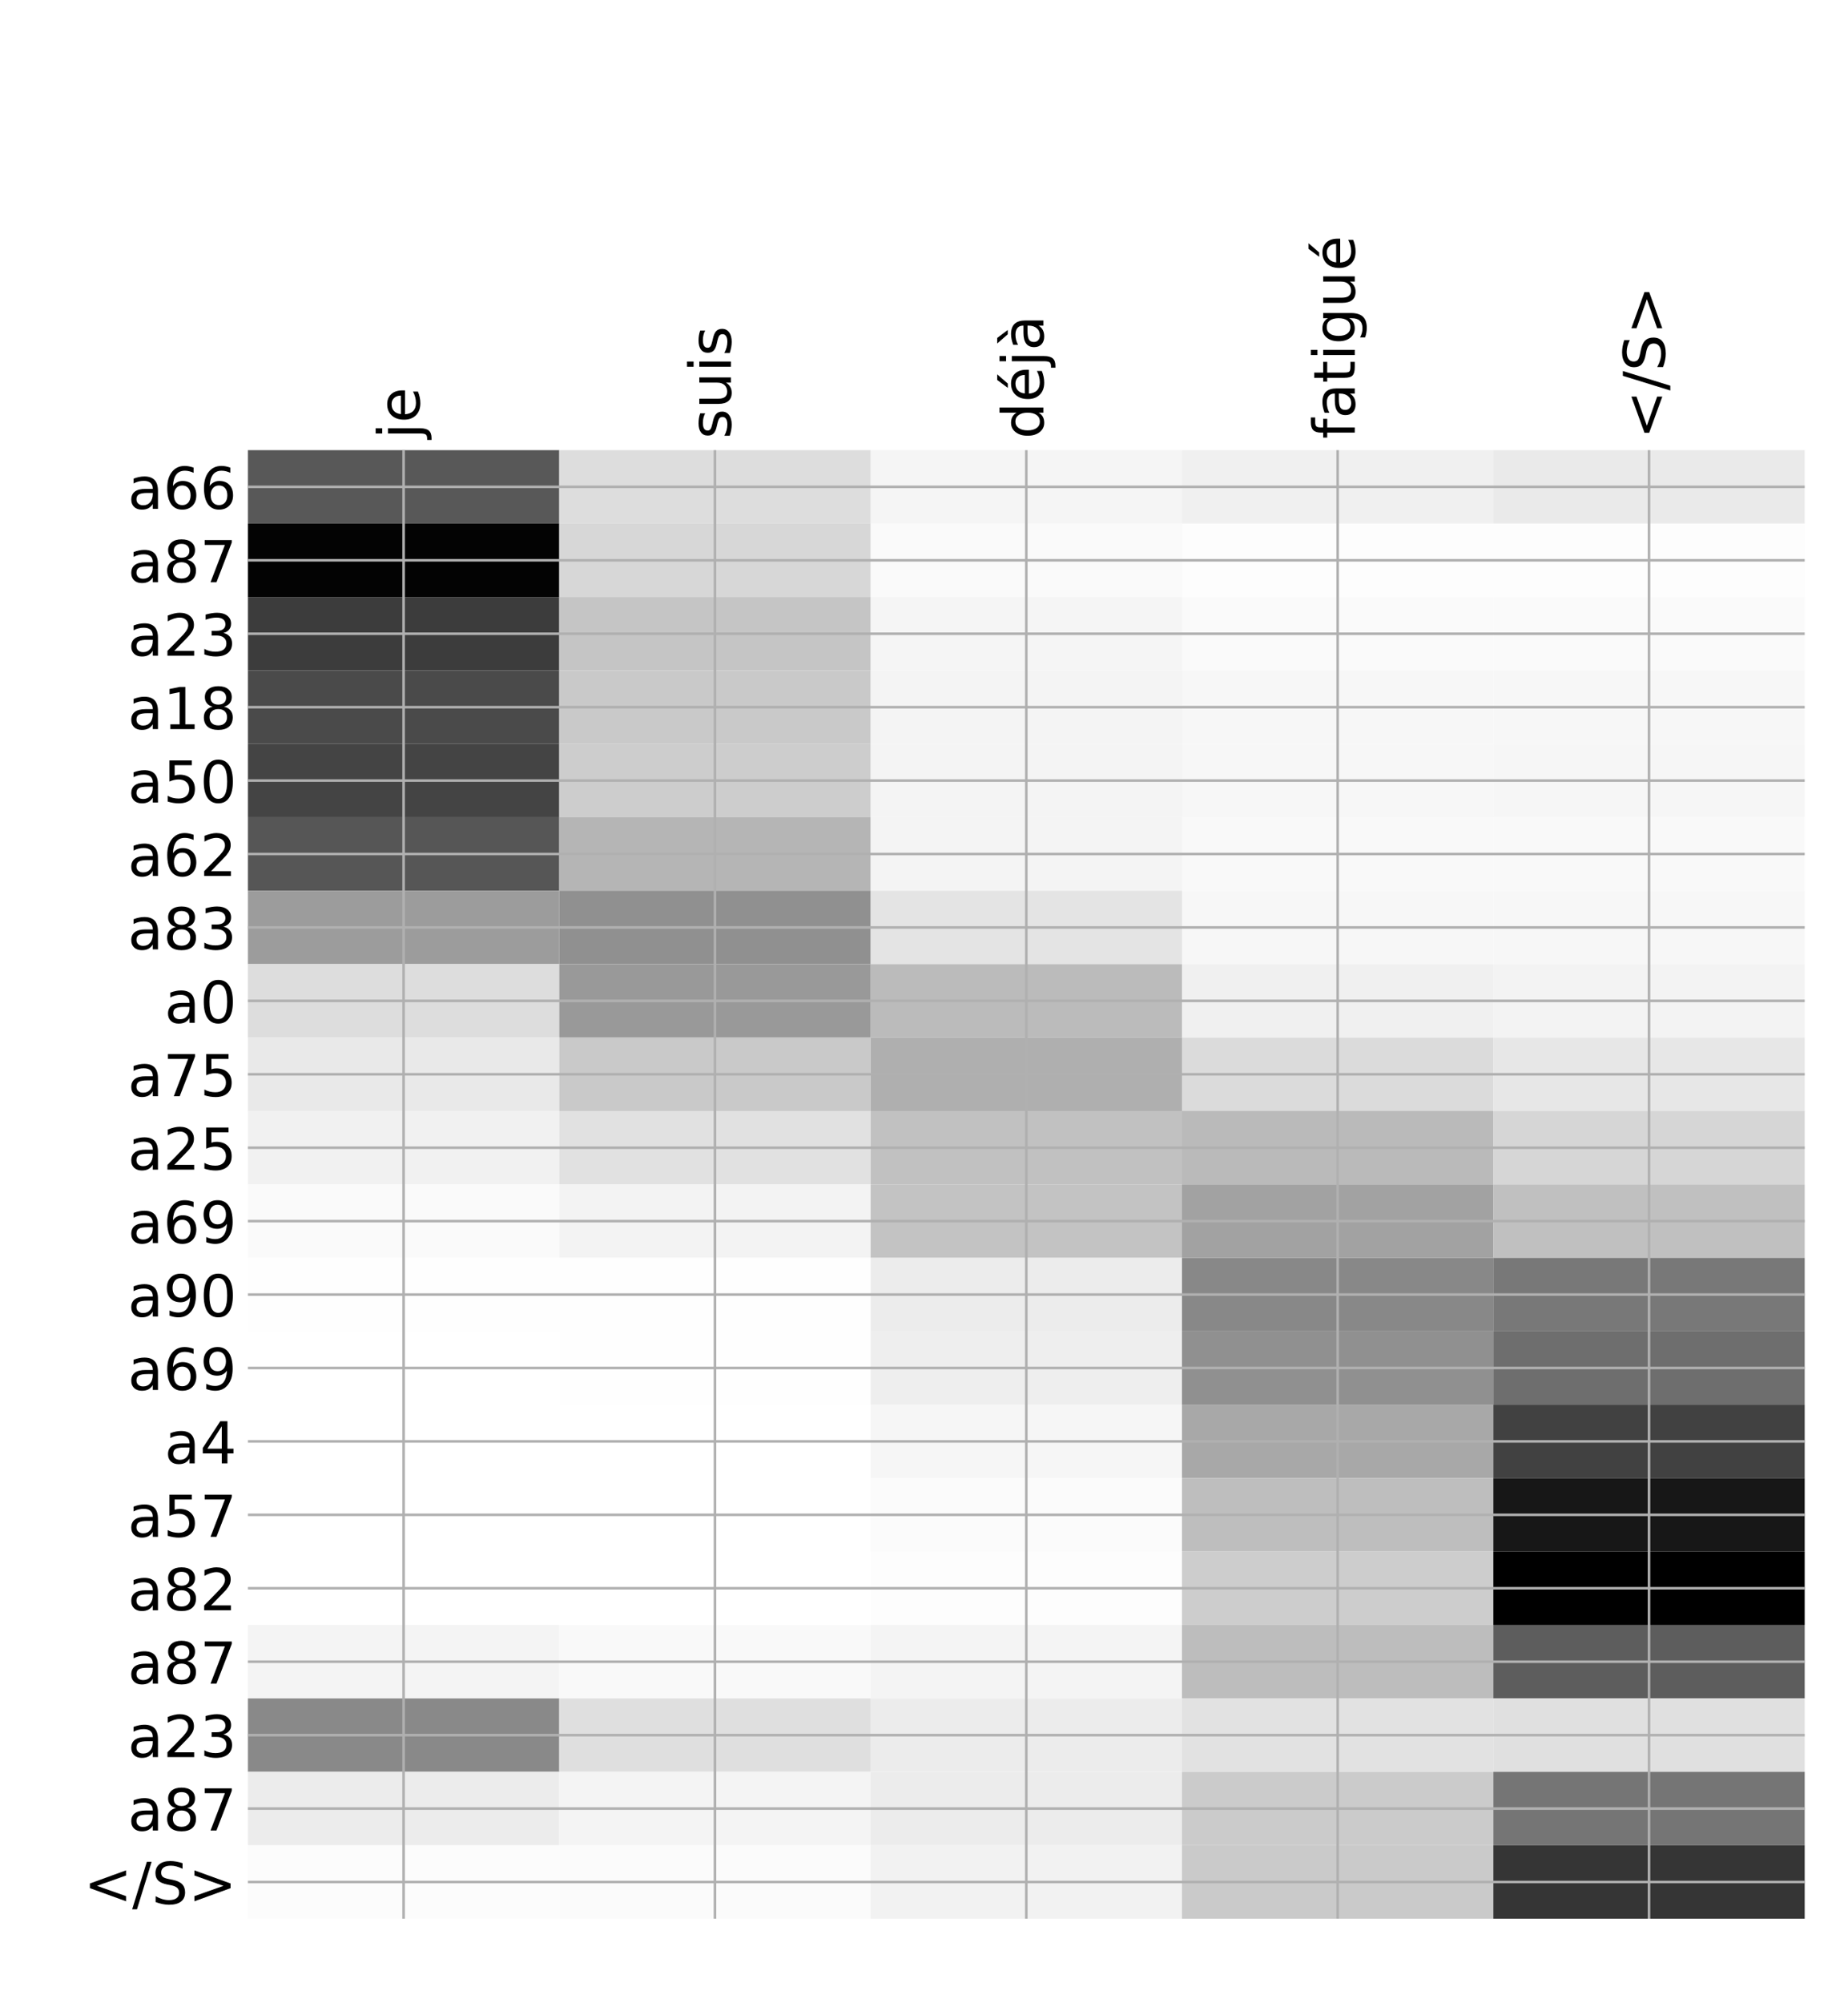 <?xml version="1.0" encoding="utf-8" standalone="no"?>
<!DOCTYPE svg PUBLIC "-//W3C//DTD SVG 1.1//EN"
  "http://www.w3.org/Graphics/SVG/1.1/DTD/svg11.dtd">
<!-- Created with matplotlib (http://matplotlib.org/) -->
<svg height="624pt" version="1.1" viewBox="0 0 576 624" width="576pt" xmlns="http://www.w3.org/2000/svg" xmlns:xlink="http://www.w3.org/1999/xlink">
 <defs>
  <style type="text/css">
*{stroke-linecap:butt;stroke-linejoin:round;}
  </style>
 </defs>
 <g id="figure_1">
  <g id="patch_1">
   <path d="M 0 624 
L 576 624 
L 576 0 
L 0 0 
z
" style="fill:#ffffff;"/>
  </g>
  <g id="axes_1">
   <g id="PolyCollection_1">
    <path clip-path="url(#p3240b9f546)" d="M 77.275 140.219 
L 77.275 163.092 
L 174.32 163.092 
L 174.32 140.219 
L 77.275 140.219 
z
" style="fill:#585858;"/>
    <path clip-path="url(#p3240b9f546)" d="M 174.32 140.219 
L 174.32 163.092 
L 271.365 163.092 
L 271.365 140.219 
L 174.32 140.219 
z
" style="fill:#dddddd;"/>
    <path clip-path="url(#p3240b9f546)" d="M 271.365 140.219 
L 271.365 163.092 
L 368.41 163.092 
L 368.41 140.219 
L 271.365 140.219 
z
" style="fill:#f5f5f5;"/>
    <path clip-path="url(#p3240b9f546)" d="M 368.41 140.219 
L 368.41 163.092 
L 465.455 163.092 
L 465.455 140.219 
L 368.41 140.219 
z
" style="fill:#f0f0f0;"/>
    <path clip-path="url(#p3240b9f546)" d="M 465.455 140.219 
L 465.455 163.092 
L 562.5 163.092 
L 562.5 140.219 
L 465.455 140.219 
z
" style="fill:#eaeaea;"/>
    <path clip-path="url(#p3240b9f546)" d="M 77.275 163.092 
L 77.275 185.964 
L 174.32 185.964 
L 174.32 163.092 
L 77.275 163.092 
z
" style="fill:#030303;"/>
    <path clip-path="url(#p3240b9f546)" d="M 174.32 163.092 
L 174.32 185.964 
L 271.365 185.964 
L 271.365 163.092 
L 174.32 163.092 
z
" style="fill:#d7d7d7;"/>
    <path clip-path="url(#p3240b9f546)" d="M 271.365 163.092 
L 271.365 185.964 
L 368.41 185.964 
L 368.41 163.092 
L 271.365 163.092 
z
" style="fill:#fafafa;"/>
    <path clip-path="url(#p3240b9f546)" d="M 368.41 163.092 
L 368.41 185.964 
L 465.455 185.964 
L 465.455 163.092 
L 368.41 163.092 
z
" style="fill:#fdfdfd;"/>
    <path clip-path="url(#p3240b9f546)" d="M 465.455 163.092 
L 465.455 185.964 
L 562.5 185.964 
L 562.5 163.092 
L 465.455 163.092 
z
" style="fill:#fdfdfd;"/>
    <path clip-path="url(#p3240b9f546)" d="M 77.275 185.964 
L 77.275 208.836 
L 174.32 208.836 
L 174.32 185.964 
L 77.275 185.964 
z
" style="fill:#3c3c3c;"/>
    <path clip-path="url(#p3240b9f546)" d="M 174.32 185.964 
L 174.32 208.836 
L 271.365 208.836 
L 271.365 185.964 
L 174.32 185.964 
z
" style="fill:#c5c5c5;"/>
    <path clip-path="url(#p3240b9f546)" d="M 271.365 185.964 
L 271.365 208.836 
L 368.41 208.836 
L 368.41 185.964 
L 271.365 185.964 
z
" style="fill:#f5f5f5;"/>
    <path clip-path="url(#p3240b9f546)" d="M 368.41 185.964 
L 368.41 208.836 
L 465.455 208.836 
L 465.455 185.964 
L 368.41 185.964 
z
" style="fill:#fafafa;"/>
    <path clip-path="url(#p3240b9f546)" d="M 465.455 185.964 
L 465.455 208.836 
L 562.5 208.836 
L 562.5 185.964 
L 465.455 185.964 
z
" style="fill:#fafafa;"/>
    <path clip-path="url(#p3240b9f546)" d="M 77.275 208.836 
L 77.275 231.708 
L 174.32 231.708 
L 174.32 208.836 
L 77.275 208.836 
z
" style="fill:#4a4a4a;"/>
    <path clip-path="url(#p3240b9f546)" d="M 174.32 208.836 
L 174.32 231.708 
L 271.365 231.708 
L 271.365 208.836 
L 174.32 208.836 
z
" style="fill:#c9c9c9;"/>
    <path clip-path="url(#p3240b9f546)" d="M 271.365 208.836 
L 271.365 231.708 
L 368.41 231.708 
L 368.41 208.836 
L 271.365 208.836 
z
" style="fill:#f4f4f4;"/>
    <path clip-path="url(#p3240b9f546)" d="M 368.41 208.836 
L 368.41 231.708 
L 465.455 231.708 
L 465.455 208.836 
L 368.41 208.836 
z
" style="fill:#f7f7f7;"/>
    <path clip-path="url(#p3240b9f546)" d="M 465.455 208.836 
L 465.455 231.708 
L 562.5 231.708 
L 562.5 208.836 
L 465.455 208.836 
z
" style="fill:#f7f7f7;"/>
    <path clip-path="url(#p3240b9f546)" d="M 77.275 231.708 
L 77.275 254.58 
L 174.32 254.58 
L 174.32 231.708 
L 77.275 231.708 
z
" style="fill:#444444;"/>
    <path clip-path="url(#p3240b9f546)" d="M 174.32 231.708 
L 174.32 254.58 
L 271.365 254.58 
L 271.365 231.708 
L 174.32 231.708 
z
" style="fill:#cdcdcd;"/>
    <path clip-path="url(#p3240b9f546)" d="M 271.365 231.708 
L 271.365 254.58 
L 368.41 254.58 
L 368.41 231.708 
L 271.365 231.708 
z
" style="fill:#f4f4f4;"/>
    <path clip-path="url(#p3240b9f546)" d="M 368.41 231.708 
L 368.41 254.58 
L 465.455 254.58 
L 465.455 231.708 
L 368.41 231.708 
z
" style="fill:#f7f7f7;"/>
    <path clip-path="url(#p3240b9f546)" d="M 465.455 231.708 
L 465.455 254.58 
L 562.5 254.58 
L 562.5 231.708 
L 465.455 231.708 
z
" style="fill:#f6f6f6;"/>
    <path clip-path="url(#p3240b9f546)" d="M 77.275 254.58 
L 77.275 277.452 
L 174.32 277.452 
L 174.32 254.58 
L 77.275 254.58 
z
" style="fill:#565656;"/>
    <path clip-path="url(#p3240b9f546)" d="M 174.32 254.58 
L 174.32 277.452 
L 271.365 277.452 
L 271.365 254.58 
L 174.32 254.58 
z
" style="fill:#b5b5b5;"/>
    <path clip-path="url(#p3240b9f546)" d="M 271.365 254.58 
L 271.365 277.452 
L 368.41 277.452 
L 368.41 254.58 
L 271.365 254.58 
z
" style="fill:#f4f4f4;"/>
    <path clip-path="url(#p3240b9f546)" d="M 368.41 254.58 
L 368.41 277.452 
L 465.455 277.452 
L 465.455 254.58 
L 368.41 254.58 
z
" style="fill:#f9f9f9;"/>
    <path clip-path="url(#p3240b9f546)" d="M 465.455 254.58 
L 465.455 277.452 
L 562.5 277.452 
L 562.5 254.58 
L 465.455 254.58 
z
" style="fill:#f9f9f9;"/>
    <path clip-path="url(#p3240b9f546)" d="M 77.275 277.452 
L 77.275 300.324 
L 174.32 300.324 
L 174.32 277.452 
L 77.275 277.452 
z
" style="fill:#9c9c9c;"/>
    <path clip-path="url(#p3240b9f546)" d="M 174.32 277.452 
L 174.32 300.324 
L 271.365 300.324 
L 271.365 277.452 
L 174.32 277.452 
z
" style="fill:#909090;"/>
    <path clip-path="url(#p3240b9f546)" d="M 271.365 277.452 
L 271.365 300.324 
L 368.41 300.324 
L 368.41 277.452 
L 271.365 277.452 
z
" style="fill:#e4e4e4;"/>
    <path clip-path="url(#p3240b9f546)" d="M 368.41 277.452 
L 368.41 300.324 
L 465.455 300.324 
L 465.455 277.452 
L 368.41 277.452 
z
" style="fill:#f7f7f7;"/>
    <path clip-path="url(#p3240b9f546)" d="M 465.455 277.452 
L 465.455 300.324 
L 562.5 300.324 
L 562.5 277.452 
L 465.455 277.452 
z
" style="fill:#f7f7f7;"/>
    <path clip-path="url(#p3240b9f546)" d="M 77.275 300.324 
L 77.275 323.196 
L 174.32 323.196 
L 174.32 300.324 
L 77.275 300.324 
z
" style="fill:#dddddd;"/>
    <path clip-path="url(#p3240b9f546)" d="M 174.32 300.324 
L 174.32 323.196 
L 271.365 323.196 
L 271.365 300.324 
L 174.32 300.324 
z
" style="fill:#999999;"/>
    <path clip-path="url(#p3240b9f546)" d="M 271.365 300.324 
L 271.365 323.196 
L 368.41 323.196 
L 368.41 300.324 
L 271.365 300.324 
z
" style="fill:#bbbbbb;"/>
    <path clip-path="url(#p3240b9f546)" d="M 368.41 300.324 
L 368.41 323.196 
L 465.455 323.196 
L 465.455 300.324 
L 368.41 300.324 
z
" style="fill:#f0f0f0;"/>
    <path clip-path="url(#p3240b9f546)" d="M 465.455 300.324 
L 465.455 323.196 
L 562.5 323.196 
L 562.5 300.324 
L 465.455 300.324 
z
" style="fill:#f3f3f3;"/>
    <path clip-path="url(#p3240b9f546)" d="M 77.275 323.196 
L 77.275 346.069 
L 174.32 346.069 
L 174.32 323.196 
L 77.275 323.196 
z
" style="fill:#e9e9e9;"/>
    <path clip-path="url(#p3240b9f546)" d="M 174.32 323.196 
L 174.32 346.069 
L 271.365 346.069 
L 271.365 323.196 
L 174.32 323.196 
z
" style="fill:#c9c9c9;"/>
    <path clip-path="url(#p3240b9f546)" d="M 271.365 323.196 
L 271.365 346.069 
L 368.41 346.069 
L 368.41 323.196 
L 271.365 323.196 
z
" style="fill:#afafaf;"/>
    <path clip-path="url(#p3240b9f546)" d="M 368.41 323.196 
L 368.41 346.069 
L 465.455 346.069 
L 465.455 323.196 
L 368.41 323.196 
z
" style="fill:#dbdbdb;"/>
    <path clip-path="url(#p3240b9f546)" d="M 465.455 323.196 
L 465.455 346.069 
L 562.5 346.069 
L 562.5 323.196 
L 465.455 323.196 
z
" style="fill:#e7e7e7;"/>
    <path clip-path="url(#p3240b9f546)" d="M 77.275 346.069 
L 77.275 368.941 
L 174.32 368.941 
L 174.32 346.069 
L 77.275 346.069 
z
" style="fill:#f1f1f1;"/>
    <path clip-path="url(#p3240b9f546)" d="M 174.32 346.069 
L 174.32 368.941 
L 271.365 368.941 
L 271.365 346.069 
L 174.32 346.069 
z
" style="fill:#e1e1e1;"/>
    <path clip-path="url(#p3240b9f546)" d="M 271.365 346.069 
L 271.365 368.941 
L 368.41 368.941 
L 368.41 346.069 
L 271.365 346.069 
z
" style="fill:#c1c1c1;"/>
    <path clip-path="url(#p3240b9f546)" d="M 368.41 346.069 
L 368.41 368.941 
L 465.455 368.941 
L 465.455 346.069 
L 368.41 346.069 
z
" style="fill:#bababa;"/>
    <path clip-path="url(#p3240b9f546)" d="M 465.455 346.069 
L 465.455 368.941 
L 562.5 368.941 
L 562.5 346.069 
L 465.455 346.069 
z
" style="fill:#d6d6d6;"/>
    <path clip-path="url(#p3240b9f546)" d="M 77.275 368.941 
L 77.275 391.813 
L 174.32 391.813 
L 174.32 368.941 
L 77.275 368.941 
z
" style="fill:#fafafa;"/>
    <path clip-path="url(#p3240b9f546)" d="M 174.32 368.941 
L 174.32 391.813 
L 271.365 391.813 
L 271.365 368.941 
L 174.32 368.941 
z
" style="fill:#f3f3f3;"/>
    <path clip-path="url(#p3240b9f546)" d="M 271.365 368.941 
L 271.365 391.813 
L 368.41 391.813 
L 368.41 368.941 
L 271.365 368.941 
z
" style="fill:#c3c3c3;"/>
    <path clip-path="url(#p3240b9f546)" d="M 368.41 368.941 
L 368.41 391.813 
L 465.455 391.813 
L 465.455 368.941 
L 368.41 368.941 
z
" style="fill:#a2a2a2;"/>
    <path clip-path="url(#p3240b9f546)" d="M 465.455 368.941 
L 465.455 391.813 
L 562.5 391.813 
L 562.5 368.941 
L 465.455 368.941 
z
" style="fill:#c0c0c0;"/>
    <path clip-path="url(#p3240b9f546)" d="M 77.275 391.813 
L 77.275 414.685 
L 174.32 414.685 
L 174.32 391.813 
L 77.275 391.813 
z
" style="fill:#fefefe;"/>
    <path clip-path="url(#p3240b9f546)" d="M 174.32 391.813 
L 174.32 414.685 
L 271.365 414.685 
L 271.365 391.813 
L 174.32 391.813 
z
" style="fill:#fefefe;"/>
    <path clip-path="url(#p3240b9f546)" d="M 271.365 391.813 
L 271.365 414.685 
L 368.41 414.685 
L 368.41 391.813 
L 271.365 391.813 
z
" style="fill:#ececec;"/>
    <path clip-path="url(#p3240b9f546)" d="M 368.41 391.813 
L 368.41 414.685 
L 465.455 414.685 
L 465.455 391.813 
L 368.41 391.813 
z
" style="fill:#888888;"/>
    <path clip-path="url(#p3240b9f546)" d="M 465.455 391.813 
L 465.455 414.685 
L 562.5 414.685 
L 562.5 391.813 
L 465.455 391.813 
z
" style="fill:#787878;"/>
    <path clip-path="url(#p3240b9f546)" d="M 77.275 414.685 
L 77.275 437.557 
L 174.32 437.557 
L 174.32 414.685 
L 77.275 414.685 
z
" style="fill:#ffffff;"/>
    <path clip-path="url(#p3240b9f546)" d="M 174.32 414.685 
L 174.32 437.557 
L 271.365 437.557 
L 271.365 414.685 
L 174.32 414.685 
z
" style="fill:#fefefe;"/>
    <path clip-path="url(#p3240b9f546)" d="M 271.365 414.685 
L 271.365 437.557 
L 368.41 437.557 
L 368.41 414.685 
L 271.365 414.685 
z
" style="fill:#eeeeee;"/>
    <path clip-path="url(#p3240b9f546)" d="M 368.41 414.685 
L 368.41 437.557 
L 465.455 437.557 
L 465.455 414.685 
L 368.41 414.685 
z
" style="fill:#909090;"/>
    <path clip-path="url(#p3240b9f546)" d="M 465.455 414.685 
L 465.455 437.557 
L 562.5 437.557 
L 562.5 414.685 
L 465.455 414.685 
z
" style="fill:#6e6e6e;"/>
    <path clip-path="url(#p3240b9f546)" d="M 77.275 437.557 
L 77.275 460.429 
L 174.32 460.429 
L 174.32 437.557 
L 77.275 437.557 
z
" style="fill:#ffffff;"/>
    <path clip-path="url(#p3240b9f546)" d="M 174.32 437.557 
L 174.32 460.429 
L 271.365 460.429 
L 271.365 437.557 
L 174.32 437.557 
z
" style="fill:#ffffff;"/>
    <path clip-path="url(#p3240b9f546)" d="M 271.365 437.557 
L 271.365 460.429 
L 368.41 460.429 
L 368.41 437.557 
L 271.365 437.557 
z
" style="fill:#f6f6f6;"/>
    <path clip-path="url(#p3240b9f546)" d="M 368.41 437.557 
L 368.41 460.429 
L 465.455 460.429 
L 465.455 437.557 
L 368.41 437.557 
z
" style="fill:#a8a8a8;"/>
    <path clip-path="url(#p3240b9f546)" d="M 465.455 437.557 
L 465.455 460.429 
L 562.5 460.429 
L 562.5 437.557 
L 465.455 437.557 
z
" style="fill:#414141;"/>
    <path clip-path="url(#p3240b9f546)" d="M 77.275 460.429 
L 77.275 483.301 
L 174.32 483.301 
L 174.32 460.429 
L 77.275 460.429 
z
" style="fill:#ffffff;"/>
    <path clip-path="url(#p3240b9f546)" d="M 174.32 460.429 
L 174.32 483.301 
L 271.365 483.301 
L 271.365 460.429 
L 174.32 460.429 
z
" style="fill:#ffffff;"/>
    <path clip-path="url(#p3240b9f546)" d="M 271.365 460.429 
L 271.365 483.301 
L 368.41 483.301 
L 368.41 460.429 
L 271.365 460.429 
z
" style="fill:#fbfbfb;"/>
    <path clip-path="url(#p3240b9f546)" d="M 368.41 460.429 
L 368.41 483.301 
L 465.455 483.301 
L 465.455 460.429 
L 368.41 460.429 
z
" style="fill:#bebebe;"/>
    <path clip-path="url(#p3240b9f546)" d="M 465.455 460.429 
L 465.455 483.301 
L 562.5 483.301 
L 562.5 460.429 
L 465.455 460.429 
z
" style="fill:#171717;"/>
    <path clip-path="url(#p3240b9f546)" d="M 77.275 483.301 
L 77.275 506.173 
L 174.32 506.173 
L 174.32 483.301 
L 77.275 483.301 
z
" style="fill:#ffffff;"/>
    <path clip-path="url(#p3240b9f546)" d="M 174.32 483.301 
L 174.32 506.173 
L 271.365 506.173 
L 271.365 483.301 
L 174.32 483.301 
z
" style="fill:#ffffff;"/>
    <path clip-path="url(#p3240b9f546)" d="M 271.365 483.301 
L 271.365 506.173 
L 368.41 506.173 
L 368.41 483.301 
L 271.365 483.301 
z
" style="fill:#fdfdfd;"/>
    <path clip-path="url(#p3240b9f546)" d="M 368.41 483.301 
L 368.41 506.173 
L 465.455 506.173 
L 465.455 483.301 
L 368.41 483.301 
z
" style="fill:#cdcdcd;"/>
    <path clip-path="url(#p3240b9f546)" d="M 465.455 483.301 
L 465.455 506.173 
L 562.5 506.173 
L 562.5 483.301 
L 465.455 483.301 
z
"/>
    <path clip-path="url(#p3240b9f546)" d="M 77.275 506.173 
L 77.275 529.046 
L 174.32 529.046 
L 174.32 506.173 
L 77.275 506.173 
z
" style="fill:#f4f4f4;"/>
    <path clip-path="url(#p3240b9f546)" d="M 174.32 506.173 
L 174.32 529.046 
L 271.365 529.046 
L 271.365 506.173 
L 174.32 506.173 
z
" style="fill:#f9f9f9;"/>
    <path clip-path="url(#p3240b9f546)" d="M 271.365 506.173 
L 271.365 529.046 
L 368.41 529.046 
L 368.41 506.173 
L 271.365 506.173 
z
" style="fill:#f4f4f4;"/>
    <path clip-path="url(#p3240b9f546)" d="M 368.41 506.173 
L 368.41 529.046 
L 465.455 529.046 
L 465.455 506.173 
L 368.41 506.173 
z
" style="fill:#bdbdbd;"/>
    <path clip-path="url(#p3240b9f546)" d="M 465.455 506.173 
L 465.455 529.046 
L 562.5 529.046 
L 562.5 506.173 
L 465.455 506.173 
z
" style="fill:#5d5d5d;"/>
    <path clip-path="url(#p3240b9f546)" d="M 77.275 529.046 
L 77.275 551.918 
L 174.32 551.918 
L 174.32 529.046 
L 77.275 529.046 
z
" style="fill:#898989;"/>
    <path clip-path="url(#p3240b9f546)" d="M 174.32 529.046 
L 174.32 551.918 
L 271.365 551.918 
L 271.365 529.046 
L 174.32 529.046 
z
" style="fill:#dfdfdf;"/>
    <path clip-path="url(#p3240b9f546)" d="M 271.365 529.046 
L 271.365 551.918 
L 368.41 551.918 
L 368.41 529.046 
L 271.365 529.046 
z
" style="fill:#ececec;"/>
    <path clip-path="url(#p3240b9f546)" d="M 368.41 529.046 
L 368.41 551.918 
L 465.455 551.918 
L 465.455 529.046 
L 368.41 529.046 
z
" style="fill:#e2e2e2;"/>
    <path clip-path="url(#p3240b9f546)" d="M 465.455 529.046 
L 465.455 551.918 
L 562.5 551.918 
L 562.5 529.046 
L 465.455 529.046 
z
" style="fill:#e0e0e0;"/>
    <path clip-path="url(#p3240b9f546)" d="M 77.275 551.918 
L 77.275 574.79 
L 174.32 574.79 
L 174.32 551.918 
L 77.275 551.918 
z
" style="fill:#ececec;"/>
    <path clip-path="url(#p3240b9f546)" d="M 174.32 551.918 
L 174.32 574.79 
L 271.365 574.79 
L 271.365 551.918 
L 174.32 551.918 
z
" style="fill:#f4f4f4;"/>
    <path clip-path="url(#p3240b9f546)" d="M 271.365 551.918 
L 271.365 574.79 
L 368.41 574.79 
L 368.41 551.918 
L 271.365 551.918 
z
" style="fill:#ececec;"/>
    <path clip-path="url(#p3240b9f546)" d="M 368.41 551.918 
L 368.41 574.79 
L 465.455 574.79 
L 465.455 551.918 
L 368.41 551.918 
z
" style="fill:#cbcbcb;"/>
    <path clip-path="url(#p3240b9f546)" d="M 465.455 551.918 
L 465.455 574.79 
L 562.5 574.79 
L 562.5 551.918 
L 465.455 551.918 
z
" style="fill:#757575;"/>
    <path clip-path="url(#p3240b9f546)" d="M 77.275 574.79 
L 77.275 597.662 
L 174.32 597.662 
L 174.32 574.79 
L 77.275 574.79 
z
" style="fill:#fcfcfc;"/>
    <path clip-path="url(#p3240b9f546)" d="M 174.32 574.79 
L 174.32 597.662 
L 271.365 597.662 
L 271.365 574.79 
L 174.32 574.79 
z
" style="fill:#fbfbfb;"/>
    <path clip-path="url(#p3240b9f546)" d="M 271.365 574.79 
L 271.365 597.662 
L 368.41 597.662 
L 368.41 574.79 
L 271.365 574.79 
z
" style="fill:#f2f2f2;"/>
    <path clip-path="url(#p3240b9f546)" d="M 368.41 574.79 
L 368.41 597.662 
L 465.455 597.662 
L 465.455 574.79 
L 368.41 574.79 
z
" style="fill:#cacaca;"/>
    <path clip-path="url(#p3240b9f546)" d="M 465.455 574.79 
L 465.455 597.662 
L 562.5 597.662 
L 562.5 574.79 
L 465.455 574.79 
z
" style="fill:#353535;"/>
   </g>
   <g id="matplotlib.axis_1">
    <g id="xtick_1">
     <g id="line2d_1">
      <path clip-path="url(#p3240b9f546)" d="M 125.797 597.662 
L 125.797 140.219 
" style="fill:none;stroke:#b0b0b0;stroke-linecap:square;stroke-width:0.8;"/>
     </g>
     <g id="line2d_2"/>
     <g id="text_1">
      <!-- je -->
      <defs>
       <path d="M 9.422 54.688 
L 18.406 54.688 
L 18.406 -0.984 
Q 18.406 -11.422 14.422 -16.109 
Q 10.453 -20.797 1.609 -20.797 
L -1.812 -20.797 
L -1.812 -13.188 
L 0.594 -13.188 
Q 5.719 -13.188 7.562 -10.812 
Q 9.422 -8.453 9.422 -0.984 
z
M 9.422 75.984 
L 18.406 75.984 
L 18.406 64.594 
L 9.422 64.594 
z
" id="DejaVuSans-6a"/>
       <path d="M 56.203 29.594 
L 56.203 25.203 
L 14.891 25.203 
Q 15.484 15.922 20.484 11.062 
Q 25.484 6.203 34.422 6.203 
Q 39.594 6.203 44.453 7.469 
Q 49.312 8.734 54.109 11.281 
L 54.109 2.781 
Q 49.266 0.734 44.188 -0.344 
Q 39.109 -1.422 33.891 -1.422 
Q 20.797 -1.422 13.156 6.188 
Q 5.516 13.812 5.516 26.812 
Q 5.516 40.234 12.766 48.109 
Q 20.016 56 32.328 56 
Q 43.359 56 49.781 48.891 
Q 56.203 41.797 56.203 29.594 
z
M 47.219 32.234 
Q 47.125 39.594 43.094 43.984 
Q 39.062 48.391 32.422 48.391 
Q 24.906 48.391 20.391 44.141 
Q 15.875 39.891 15.188 32.172 
z
" id="DejaVuSans-65"/>
      </defs>
      <g transform="translate(130.764 136.719)rotate(-90)scale(0.18 -0.18)">
       <use xlink:href="#DejaVuSans-6a"/>
       <use x="27.783" xlink:href="#DejaVuSans-65"/>
      </g>
     </g>
    </g>
    <g id="xtick_2">
     <g id="line2d_3">
      <path clip-path="url(#p3240b9f546)" d="M 222.843 597.662 
L 222.843 140.219 
" style="fill:none;stroke:#b0b0b0;stroke-linecap:square;stroke-width:0.8;"/>
     </g>
     <g id="line2d_4"/>
     <g id="text_2">
      <!-- suis -->
      <defs>
       <path d="M 44.281 53.078 
L 44.281 44.578 
Q 40.484 46.531 36.375 47.5 
Q 32.281 48.484 27.875 48.484 
Q 21.188 48.484 17.844 46.438 
Q 14.5 44.391 14.5 40.281 
Q 14.5 37.156 16.891 35.375 
Q 19.281 33.594 26.516 31.984 
L 29.594 31.297 
Q 39.156 29.25 43.188 25.516 
Q 47.219 21.781 47.219 15.094 
Q 47.219 7.469 41.188 3.016 
Q 35.156 -1.422 24.609 -1.422 
Q 20.219 -1.422 15.453 -0.562 
Q 10.688 0.297 5.422 2 
L 5.422 11.281 
Q 10.406 8.688 15.234 7.391 
Q 20.062 6.109 24.812 6.109 
Q 31.156 6.109 34.562 8.281 
Q 37.984 10.453 37.984 14.406 
Q 37.984 18.062 35.516 20.016 
Q 33.062 21.969 24.703 23.781 
L 21.578 24.516 
Q 13.234 26.266 9.516 29.906 
Q 5.812 33.547 5.812 39.891 
Q 5.812 47.609 11.281 51.797 
Q 16.75 56 26.812 56 
Q 31.781 56 36.172 55.266 
Q 40.578 54.547 44.281 53.078 
z
" id="DejaVuSans-73"/>
       <path d="M 8.5 21.578 
L 8.5 54.688 
L 17.484 54.688 
L 17.484 21.922 
Q 17.484 14.156 20.5 10.266 
Q 23.531 6.391 29.594 6.391 
Q 36.859 6.391 41.078 11.031 
Q 45.312 15.672 45.312 23.688 
L 45.312 54.688 
L 54.297 54.688 
L 54.297 0 
L 45.312 0 
L 45.312 8.406 
Q 42.047 3.422 37.719 1 
Q 33.406 -1.422 27.688 -1.422 
Q 18.266 -1.422 13.375 4.438 
Q 8.5 10.297 8.5 21.578 
z
M 31.109 56 
z
" id="DejaVuSans-75"/>
       <path d="M 9.422 54.688 
L 18.406 54.688 
L 18.406 0 
L 9.422 0 
z
M 9.422 75.984 
L 18.406 75.984 
L 18.406 64.594 
L 9.422 64.594 
z
" id="DejaVuSans-69"/>
      </defs>
      <g transform="translate(227.809 136.719)rotate(-90)scale(0.18 -0.18)">
       <use xlink:href="#DejaVuSans-73"/>
       <use x="52.1" xlink:href="#DejaVuSans-75"/>
       <use x="115.479" xlink:href="#DejaVuSans-69"/>
       <use x="143.262" xlink:href="#DejaVuSans-73"/>
      </g>
     </g>
    </g>
    <g id="xtick_3">
     <g id="line2d_5">
      <path clip-path="url(#p3240b9f546)" d="M 319.887 597.662 
L 319.887 140.219 
" style="fill:none;stroke:#b0b0b0;stroke-linecap:square;stroke-width:0.8;"/>
     </g>
     <g id="line2d_6"/>
     <g id="text_3">
      <!-- déjà -->
      <defs>
       <path d="M 45.406 46.391 
L 45.406 75.984 
L 54.391 75.984 
L 54.391 0 
L 45.406 0 
L 45.406 8.203 
Q 42.578 3.328 38.25 0.953 
Q 33.938 -1.422 27.875 -1.422 
Q 17.969 -1.422 11.734 6.484 
Q 5.516 14.406 5.516 27.297 
Q 5.516 40.188 11.734 48.094 
Q 17.969 56 27.875 56 
Q 33.938 56 38.25 53.625 
Q 42.578 51.266 45.406 46.391 
z
M 14.797 27.297 
Q 14.797 17.391 18.875 11.75 
Q 22.953 6.109 30.078 6.109 
Q 37.203 6.109 41.297 11.75 
Q 45.406 17.391 45.406 27.297 
Q 45.406 37.203 41.297 42.844 
Q 37.203 48.484 30.078 48.484 
Q 22.953 48.484 18.875 42.844 
Q 14.797 37.203 14.797 27.297 
z
" id="DejaVuSans-64"/>
       <path d="M 56.203 29.594 
L 56.203 25.203 
L 14.891 25.203 
Q 15.484 15.922 20.484 11.062 
Q 25.484 6.203 34.422 6.203 
Q 39.594 6.203 44.453 7.469 
Q 49.312 8.734 54.109 11.281 
L 54.109 2.781 
Q 49.266 0.734 44.188 -0.344 
Q 39.109 -1.422 33.891 -1.422 
Q 20.797 -1.422 13.156 6.188 
Q 5.516 13.812 5.516 26.812 
Q 5.516 40.234 12.766 48.109 
Q 20.016 56 32.328 56 
Q 43.359 56 49.781 48.891 
Q 56.203 41.797 56.203 29.594 
z
M 47.219 32.234 
Q 47.125 39.594 43.094 43.984 
Q 39.062 48.391 32.422 48.391 
Q 24.906 48.391 20.391 44.141 
Q 15.875 39.891 15.188 32.172 
z
M 38.531 79.984 
L 48.25 79.984 
L 32.344 61.625 
L 24.859 61.625 
z
" id="DejaVuSans-e9"/>
       <path d="M 34.281 27.484 
Q 23.391 27.484 19.188 25 
Q 14.984 22.516 14.984 16.5 
Q 14.984 11.719 18.141 8.906 
Q 21.297 6.109 26.703 6.109 
Q 34.188 6.109 38.703 11.406 
Q 43.219 16.703 43.219 25.484 
L 43.219 27.484 
z
M 52.203 31.203 
L 52.203 0 
L 43.219 0 
L 43.219 8.297 
Q 40.141 3.328 35.547 0.953 
Q 30.953 -1.422 24.312 -1.422 
Q 15.922 -1.422 10.953 3.297 
Q 6 8.016 6 15.922 
Q 6 25.141 12.172 29.828 
Q 18.359 34.516 30.609 34.516 
L 43.219 34.516 
L 43.219 35.406 
Q 43.219 41.609 39.141 45 
Q 35.062 48.391 27.688 48.391 
Q 23 48.391 18.547 47.266 
Q 14.109 46.141 10.016 43.891 
L 10.016 52.203 
Q 14.938 54.109 19.578 55.047 
Q 24.219 56 28.609 56 
Q 40.484 56 46.344 49.844 
Q 52.203 43.703 52.203 31.203 
z
M 21.922 79.984 
L 35.688 61.719 
L 28.219 61.719 
L 12.297 79.984 
z
" id="DejaVuSans-e0"/>
      </defs>
      <g transform="translate(325.214 136.719)rotate(-90)scale(0.18 -0.18)">
       <use xlink:href="#DejaVuSans-64"/>
       <use x="63.477" xlink:href="#DejaVuSans-e9"/>
       <use x="125" xlink:href="#DejaVuSans-6a"/>
       <use x="152.783" xlink:href="#DejaVuSans-e0"/>
      </g>
     </g>
    </g>
    <g id="xtick_4">
     <g id="line2d_7">
      <path clip-path="url(#p3240b9f546)" d="M 416.933 597.662 
L 416.933 140.219 
" style="fill:none;stroke:#b0b0b0;stroke-linecap:square;stroke-width:0.8;"/>
     </g>
     <g id="line2d_8"/>
     <g id="text_4">
      <!-- fatigué -->
      <defs>
       <path d="M 37.109 75.984 
L 37.109 68.5 
L 28.516 68.5 
Q 23.688 68.5 21.797 66.547 
Q 19.922 64.594 19.922 59.516 
L 19.922 54.688 
L 34.719 54.688 
L 34.719 47.703 
L 19.922 47.703 
L 19.922 0 
L 10.891 0 
L 10.891 47.703 
L 2.297 47.703 
L 2.297 54.688 
L 10.891 54.688 
L 10.891 58.5 
Q 10.891 67.625 15.141 71.797 
Q 19.391 75.984 28.609 75.984 
z
" id="DejaVuSans-66"/>
       <path d="M 34.281 27.484 
Q 23.391 27.484 19.188 25 
Q 14.984 22.516 14.984 16.5 
Q 14.984 11.719 18.141 8.906 
Q 21.297 6.109 26.703 6.109 
Q 34.188 6.109 38.703 11.406 
Q 43.219 16.703 43.219 25.484 
L 43.219 27.484 
z
M 52.203 31.203 
L 52.203 0 
L 43.219 0 
L 43.219 8.297 
Q 40.141 3.328 35.547 0.953 
Q 30.953 -1.422 24.312 -1.422 
Q 15.922 -1.422 10.953 3.297 
Q 6 8.016 6 15.922 
Q 6 25.141 12.172 29.828 
Q 18.359 34.516 30.609 34.516 
L 43.219 34.516 
L 43.219 35.406 
Q 43.219 41.609 39.141 45 
Q 35.062 48.391 27.688 48.391 
Q 23 48.391 18.547 47.266 
Q 14.109 46.141 10.016 43.891 
L 10.016 52.203 
Q 14.938 54.109 19.578 55.047 
Q 24.219 56 28.609 56 
Q 40.484 56 46.344 49.844 
Q 52.203 43.703 52.203 31.203 
z
" id="DejaVuSans-61"/>
       <path d="M 18.312 70.219 
L 18.312 54.688 
L 36.812 54.688 
L 36.812 47.703 
L 18.312 47.703 
L 18.312 18.016 
Q 18.312 11.328 20.141 9.422 
Q 21.969 7.516 27.594 7.516 
L 36.812 7.516 
L 36.812 0 
L 27.594 0 
Q 17.188 0 13.234 3.875 
Q 9.281 7.766 9.281 18.016 
L 9.281 47.703 
L 2.688 47.703 
L 2.688 54.688 
L 9.281 54.688 
L 9.281 70.219 
z
" id="DejaVuSans-74"/>
       <path d="M 45.406 27.984 
Q 45.406 37.75 41.375 43.109 
Q 37.359 48.484 30.078 48.484 
Q 22.859 48.484 18.828 43.109 
Q 14.797 37.75 14.797 27.984 
Q 14.797 18.266 18.828 12.891 
Q 22.859 7.516 30.078 7.516 
Q 37.359 7.516 41.375 12.891 
Q 45.406 18.266 45.406 27.984 
z
M 54.391 6.781 
Q 54.391 -7.172 48.188 -13.984 
Q 42 -20.797 29.203 -20.797 
Q 24.469 -20.797 20.266 -20.094 
Q 16.062 -19.391 12.109 -17.922 
L 12.109 -9.188 
Q 16.062 -11.328 19.922 -12.344 
Q 23.781 -13.375 27.781 -13.375 
Q 36.625 -13.375 41.016 -8.766 
Q 45.406 -4.156 45.406 5.172 
L 45.406 9.625 
Q 42.625 4.781 38.281 2.391 
Q 33.938 0 27.875 0 
Q 17.828 0 11.672 7.656 
Q 5.516 15.328 5.516 27.984 
Q 5.516 40.672 11.672 48.328 
Q 17.828 56 27.875 56 
Q 33.938 56 38.281 53.609 
Q 42.625 51.219 45.406 46.391 
L 45.406 54.688 
L 54.391 54.688 
z
" id="DejaVuSans-67"/>
      </defs>
      <g transform="translate(422.259 136.719)rotate(-90)scale(0.18 -0.18)">
       <use xlink:href="#DejaVuSans-66"/>
       <use x="35.205" xlink:href="#DejaVuSans-61"/>
       <use x="96.484" xlink:href="#DejaVuSans-74"/>
       <use x="135.693" xlink:href="#DejaVuSans-69"/>
       <use x="163.477" xlink:href="#DejaVuSans-67"/>
       <use x="226.953" xlink:href="#DejaVuSans-75"/>
       <use x="290.332" xlink:href="#DejaVuSans-e9"/>
      </g>
     </g>
    </g>
    <g id="xtick_5">
     <g id="line2d_9">
      <path clip-path="url(#p3240b9f546)" d="M 513.977 597.662 
L 513.977 140.219 
" style="fill:none;stroke:#b0b0b0;stroke-linecap:square;stroke-width:0.8;"/>
     </g>
     <g id="line2d_10"/>
     <g id="text_5">
      <!-- &lt;/S&gt; -->
      <defs>
       <path d="M 73.188 49.219 
L 22.797 31.297 
L 73.188 13.484 
L 73.188 4.594 
L 10.594 27.297 
L 10.594 35.406 
L 73.188 58.109 
z
" id="DejaVuSans-3c"/>
       <path d="M 25.391 72.906 
L 33.688 72.906 
L 8.297 -9.281 
L 0 -9.281 
z
" id="DejaVuSans-2f"/>
       <path d="M 53.516 70.516 
L 53.516 60.891 
Q 47.906 63.578 42.922 64.891 
Q 37.938 66.219 33.297 66.219 
Q 25.25 66.219 20.875 63.094 
Q 16.5 59.969 16.5 54.203 
Q 16.5 49.359 19.406 46.891 
Q 22.312 44.438 30.422 42.922 
L 36.375 41.703 
Q 47.406 39.594 52.656 34.297 
Q 57.906 29 57.906 20.125 
Q 57.906 9.516 50.797 4.047 
Q 43.703 -1.422 29.984 -1.422 
Q 24.812 -1.422 18.969 -0.25 
Q 13.141 0.922 6.891 3.219 
L 6.891 13.375 
Q 12.891 10.016 18.656 8.297 
Q 24.422 6.594 29.984 6.594 
Q 38.422 6.594 43.016 9.906 
Q 47.609 13.234 47.609 19.391 
Q 47.609 24.75 44.312 27.781 
Q 41.016 30.812 33.5 32.328 
L 27.484 33.5 
Q 16.453 35.688 11.516 40.375 
Q 6.594 45.062 6.594 53.422 
Q 6.594 63.094 13.406 68.656 
Q 20.219 74.219 32.172 74.219 
Q 37.312 74.219 42.625 73.281 
Q 47.953 72.359 53.516 70.516 
z
" id="DejaVuSans-53"/>
       <path d="M 10.594 49.219 
L 10.594 58.109 
L 73.188 35.406 
L 73.188 27.297 
L 10.594 4.594 
L 10.594 13.484 
L 60.891 31.297 
z
" id="DejaVuSans-3e"/>
      </defs>
      <g transform="translate(518.944 136.719)rotate(-90)scale(0.18 -0.18)">
       <use xlink:href="#DejaVuSans-3c"/>
       <use x="83.789" xlink:href="#DejaVuSans-2f"/>
       <use x="117.48" xlink:href="#DejaVuSans-53"/>
       <use x="180.957" xlink:href="#DejaVuSans-3e"/>
      </g>
     </g>
    </g>
   </g>
   <g id="matplotlib.axis_2">
    <g id="ytick_1">
     <g id="line2d_11">
      <path clip-path="url(#p3240b9f546)" d="M 77.275 151.656 
L 562.5 151.656 
" style="fill:none;stroke:#b0b0b0;stroke-linecap:square;stroke-width:0.8;"/>
     </g>
     <g id="line2d_12"/>
     <g id="text_6">
      <!-- a66 -->
      <defs>
       <path d="M 33.016 40.375 
Q 26.375 40.375 22.484 35.828 
Q 18.609 31.297 18.609 23.391 
Q 18.609 15.531 22.484 10.953 
Q 26.375 6.391 33.016 6.391 
Q 39.656 6.391 43.531 10.953 
Q 47.406 15.531 47.406 23.391 
Q 47.406 31.297 43.531 35.828 
Q 39.656 40.375 33.016 40.375 
z
M 52.594 71.297 
L 52.594 62.312 
Q 48.875 64.062 45.094 64.984 
Q 41.312 65.922 37.594 65.922 
Q 27.828 65.922 22.672 59.328 
Q 17.531 52.734 16.797 39.406 
Q 19.672 43.656 24.016 45.922 
Q 28.375 48.188 33.594 48.188 
Q 44.578 48.188 50.953 41.516 
Q 57.328 34.859 57.328 23.391 
Q 57.328 12.156 50.688 5.359 
Q 44.047 -1.422 33.016 -1.422 
Q 20.359 -1.422 13.672 8.266 
Q 6.984 17.969 6.984 36.375 
Q 6.984 53.656 15.188 63.938 
Q 23.391 74.219 37.203 74.219 
Q 40.922 74.219 44.703 73.484 
Q 48.484 72.75 52.594 71.297 
z
" id="DejaVuSans-36"/>
      </defs>
      <g transform="translate(39.839 158.494)scale(0.18 -0.18)">
       <use xlink:href="#DejaVuSans-61"/>
       <use x="61.279" xlink:href="#DejaVuSans-36"/>
       <use x="124.902" xlink:href="#DejaVuSans-36"/>
      </g>
     </g>
    </g>
    <g id="ytick_2">
     <g id="line2d_13">
      <path clip-path="url(#p3240b9f546)" d="M 77.275 174.528 
L 562.5 174.528 
" style="fill:none;stroke:#b0b0b0;stroke-linecap:square;stroke-width:0.8;"/>
     </g>
     <g id="line2d_14"/>
     <g id="text_7">
      <!-- a87 -->
      <defs>
       <path d="M 31.781 34.625 
Q 24.75 34.625 20.719 30.859 
Q 16.703 27.094 16.703 20.516 
Q 16.703 13.922 20.719 10.156 
Q 24.75 6.391 31.781 6.391 
Q 38.812 6.391 42.859 10.172 
Q 46.922 13.969 46.922 20.516 
Q 46.922 27.094 42.891 30.859 
Q 38.875 34.625 31.781 34.625 
z
M 21.922 38.812 
Q 15.578 40.375 12.031 44.719 
Q 8.5 49.078 8.5 55.328 
Q 8.5 64.062 14.719 69.141 
Q 20.953 74.219 31.781 74.219 
Q 42.672 74.219 48.875 69.141 
Q 55.078 64.062 55.078 55.328 
Q 55.078 49.078 51.531 44.719 
Q 48 40.375 41.703 38.812 
Q 48.828 37.156 52.797 32.312 
Q 56.781 27.484 56.781 20.516 
Q 56.781 9.906 50.312 4.234 
Q 43.844 -1.422 31.781 -1.422 
Q 19.734 -1.422 13.25 4.234 
Q 6.781 9.906 6.781 20.516 
Q 6.781 27.484 10.781 32.312 
Q 14.797 37.156 21.922 38.812 
z
M 18.312 54.391 
Q 18.312 48.734 21.844 45.562 
Q 25.391 42.391 31.781 42.391 
Q 38.141 42.391 41.719 45.562 
Q 45.312 48.734 45.312 54.391 
Q 45.312 60.062 41.719 63.234 
Q 38.141 66.406 31.781 66.406 
Q 25.391 66.406 21.844 63.234 
Q 18.312 60.062 18.312 54.391 
z
" id="DejaVuSans-38"/>
       <path d="M 8.203 72.906 
L 55.078 72.906 
L 55.078 68.703 
L 28.609 0 
L 18.312 0 
L 43.219 64.594 
L 8.203 64.594 
z
" id="DejaVuSans-37"/>
      </defs>
      <g transform="translate(39.839 181.366)scale(0.18 -0.18)">
       <use xlink:href="#DejaVuSans-61"/>
       <use x="61.279" xlink:href="#DejaVuSans-38"/>
       <use x="124.902" xlink:href="#DejaVuSans-37"/>
      </g>
     </g>
    </g>
    <g id="ytick_3">
     <g id="line2d_15">
      <path clip-path="url(#p3240b9f546)" d="M 77.275 197.4 
L 562.5 197.4 
" style="fill:none;stroke:#b0b0b0;stroke-linecap:square;stroke-width:0.8;"/>
     </g>
     <g id="line2d_16"/>
     <g id="text_8">
      <!-- a23 -->
      <defs>
       <path d="M 19.188 8.297 
L 53.609 8.297 
L 53.609 0 
L 7.328 0 
L 7.328 8.297 
Q 12.938 14.109 22.625 23.891 
Q 32.328 33.688 34.812 36.531 
Q 39.547 41.844 41.422 45.531 
Q 43.312 49.219 43.312 52.781 
Q 43.312 58.594 39.234 62.25 
Q 35.156 65.922 28.609 65.922 
Q 23.969 65.922 18.812 64.312 
Q 13.672 62.703 7.812 59.422 
L 7.812 69.391 
Q 13.766 71.781 18.938 73 
Q 24.125 74.219 28.422 74.219 
Q 39.75 74.219 46.484 68.547 
Q 53.219 62.891 53.219 53.422 
Q 53.219 48.922 51.531 44.891 
Q 49.859 40.875 45.406 35.406 
Q 44.188 33.984 37.641 27.219 
Q 31.109 20.453 19.188 8.297 
z
" id="DejaVuSans-32"/>
       <path d="M 40.578 39.312 
Q 47.656 37.797 51.625 33 
Q 55.609 28.219 55.609 21.188 
Q 55.609 10.406 48.188 4.484 
Q 40.766 -1.422 27.094 -1.422 
Q 22.516 -1.422 17.656 -0.516 
Q 12.797 0.391 7.625 2.203 
L 7.625 11.719 
Q 11.719 9.328 16.594 8.109 
Q 21.484 6.891 26.812 6.891 
Q 36.078 6.891 40.938 10.547 
Q 45.797 14.203 45.797 21.188 
Q 45.797 27.641 41.281 31.266 
Q 36.766 34.906 28.719 34.906 
L 20.219 34.906 
L 20.219 43.016 
L 29.109 43.016 
Q 36.375 43.016 40.234 45.922 
Q 44.094 48.828 44.094 54.297 
Q 44.094 59.906 40.109 62.906 
Q 36.141 65.922 28.719 65.922 
Q 24.656 65.922 20.016 65.031 
Q 15.375 64.156 9.812 62.312 
L 9.812 71.094 
Q 15.438 72.656 20.344 73.438 
Q 25.25 74.219 29.594 74.219 
Q 40.828 74.219 47.359 69.109 
Q 53.906 64.016 53.906 55.328 
Q 53.906 49.266 50.438 45.094 
Q 46.969 40.922 40.578 39.312 
z
" id="DejaVuSans-33"/>
      </defs>
      <g transform="translate(39.839 204.238)scale(0.18 -0.18)">
       <use xlink:href="#DejaVuSans-61"/>
       <use x="61.279" xlink:href="#DejaVuSans-32"/>
       <use x="124.902" xlink:href="#DejaVuSans-33"/>
      </g>
     </g>
    </g>
    <g id="ytick_4">
     <g id="line2d_17">
      <path clip-path="url(#p3240b9f546)" d="M 77.275 220.272 
L 562.5 220.272 
" style="fill:none;stroke:#b0b0b0;stroke-linecap:square;stroke-width:0.8;"/>
     </g>
     <g id="line2d_18"/>
     <g id="text_9">
      <!-- a18 -->
      <defs>
       <path d="M 12.406 8.297 
L 28.516 8.297 
L 28.516 63.922 
L 10.984 60.406 
L 10.984 69.391 
L 28.422 72.906 
L 38.281 72.906 
L 38.281 8.297 
L 54.391 8.297 
L 54.391 0 
L 12.406 0 
z
" id="DejaVuSans-31"/>
      </defs>
      <g transform="translate(39.839 227.11)scale(0.18 -0.18)">
       <use xlink:href="#DejaVuSans-61"/>
       <use x="61.279" xlink:href="#DejaVuSans-31"/>
       <use x="124.902" xlink:href="#DejaVuSans-38"/>
      </g>
     </g>
    </g>
    <g id="ytick_5">
     <g id="line2d_19">
      <path clip-path="url(#p3240b9f546)" d="M 77.275 243.144 
L 562.5 243.144 
" style="fill:none;stroke:#b0b0b0;stroke-linecap:square;stroke-width:0.8;"/>
     </g>
     <g id="line2d_20"/>
     <g id="text_10">
      <!-- a50 -->
      <defs>
       <path d="M 10.797 72.906 
L 49.516 72.906 
L 49.516 64.594 
L 19.828 64.594 
L 19.828 46.734 
Q 21.969 47.469 24.109 47.828 
Q 26.266 48.188 28.422 48.188 
Q 40.625 48.188 47.75 41.5 
Q 54.891 34.812 54.891 23.391 
Q 54.891 11.625 47.562 5.094 
Q 40.234 -1.422 26.906 -1.422 
Q 22.312 -1.422 17.547 -0.641 
Q 12.797 0.141 7.719 1.703 
L 7.719 11.625 
Q 12.109 9.234 16.797 8.062 
Q 21.484 6.891 26.703 6.891 
Q 35.156 6.891 40.078 11.328 
Q 45.016 15.766 45.016 23.391 
Q 45.016 31 40.078 35.438 
Q 35.156 39.891 26.703 39.891 
Q 22.75 39.891 18.812 39.016 
Q 14.891 38.141 10.797 36.281 
z
" id="DejaVuSans-35"/>
       <path d="M 31.781 66.406 
Q 24.172 66.406 20.328 58.906 
Q 16.5 51.422 16.5 36.375 
Q 16.5 21.391 20.328 13.891 
Q 24.172 6.391 31.781 6.391 
Q 39.453 6.391 43.281 13.891 
Q 47.125 21.391 47.125 36.375 
Q 47.125 51.422 43.281 58.906 
Q 39.453 66.406 31.781 66.406 
z
M 31.781 74.219 
Q 44.047 74.219 50.516 64.516 
Q 56.984 54.828 56.984 36.375 
Q 56.984 17.969 50.516 8.266 
Q 44.047 -1.422 31.781 -1.422 
Q 19.531 -1.422 13.062 8.266 
Q 6.594 17.969 6.594 36.375 
Q 6.594 54.828 13.062 64.516 
Q 19.531 74.219 31.781 74.219 
z
" id="DejaVuSans-30"/>
      </defs>
      <g transform="translate(39.839 249.983)scale(0.18 -0.18)">
       <use xlink:href="#DejaVuSans-61"/>
       <use x="61.279" xlink:href="#DejaVuSans-35"/>
       <use x="124.902" xlink:href="#DejaVuSans-30"/>
      </g>
     </g>
    </g>
    <g id="ytick_6">
     <g id="line2d_21">
      <path clip-path="url(#p3240b9f546)" d="M 77.275 266.016 
L 562.5 266.016 
" style="fill:none;stroke:#b0b0b0;stroke-linecap:square;stroke-width:0.8;"/>
     </g>
     <g id="line2d_22"/>
     <g id="text_11">
      <!-- a62 -->
      <g transform="translate(39.839 272.855)scale(0.18 -0.18)">
       <use xlink:href="#DejaVuSans-61"/>
       <use x="61.279" xlink:href="#DejaVuSans-36"/>
       <use x="124.902" xlink:href="#DejaVuSans-32"/>
      </g>
     </g>
    </g>
    <g id="ytick_7">
     <g id="line2d_23">
      <path clip-path="url(#p3240b9f546)" d="M 77.275 288.888 
L 562.5 288.888 
" style="fill:none;stroke:#b0b0b0;stroke-linecap:square;stroke-width:0.8;"/>
     </g>
     <g id="line2d_24"/>
     <g id="text_12">
      <!-- a83 -->
      <g transform="translate(39.839 295.727)scale(0.18 -0.18)">
       <use xlink:href="#DejaVuSans-61"/>
       <use x="61.279" xlink:href="#DejaVuSans-38"/>
       <use x="124.902" xlink:href="#DejaVuSans-33"/>
      </g>
     </g>
    </g>
    <g id="ytick_8">
     <g id="line2d_25">
      <path clip-path="url(#p3240b9f546)" d="M 77.275 311.76 
L 562.5 311.76 
" style="fill:none;stroke:#b0b0b0;stroke-linecap:square;stroke-width:0.8;"/>
     </g>
     <g id="line2d_26"/>
     <g id="text_13">
      <!-- a0 -->
      <g transform="translate(51.292 318.599)scale(0.18 -0.18)">
       <use xlink:href="#DejaVuSans-61"/>
       <use x="61.279" xlink:href="#DejaVuSans-30"/>
      </g>
     </g>
    </g>
    <g id="ytick_9">
     <g id="line2d_27">
      <path clip-path="url(#p3240b9f546)" d="M 77.275 334.633 
L 562.5 334.633 
" style="fill:none;stroke:#b0b0b0;stroke-linecap:square;stroke-width:0.8;"/>
     </g>
     <g id="line2d_28"/>
     <g id="text_14">
      <!-- a75 -->
      <g transform="translate(39.839 341.471)scale(0.18 -0.18)">
       <use xlink:href="#DejaVuSans-61"/>
       <use x="61.279" xlink:href="#DejaVuSans-37"/>
       <use x="124.902" xlink:href="#DejaVuSans-35"/>
      </g>
     </g>
    </g>
    <g id="ytick_10">
     <g id="line2d_29">
      <path clip-path="url(#p3240b9f546)" d="M 77.275 357.505 
L 562.5 357.505 
" style="fill:none;stroke:#b0b0b0;stroke-linecap:square;stroke-width:0.8;"/>
     </g>
     <g id="line2d_30"/>
     <g id="text_15">
      <!-- a25 -->
      <g transform="translate(39.839 364.343)scale(0.18 -0.18)">
       <use xlink:href="#DejaVuSans-61"/>
       <use x="61.279" xlink:href="#DejaVuSans-32"/>
       <use x="124.902" xlink:href="#DejaVuSans-35"/>
      </g>
     </g>
    </g>
    <g id="ytick_11">
     <g id="line2d_31">
      <path clip-path="url(#p3240b9f546)" d="M 77.275 380.377 
L 562.5 380.377 
" style="fill:none;stroke:#b0b0b0;stroke-linecap:square;stroke-width:0.8;"/>
     </g>
     <g id="line2d_32"/>
     <g id="text_16">
      <!-- a69 -->
      <defs>
       <path d="M 10.984 1.516 
L 10.984 10.5 
Q 14.703 8.734 18.5 7.812 
Q 22.312 6.891 25.984 6.891 
Q 35.75 6.891 40.891 13.453 
Q 46.047 20.016 46.781 33.406 
Q 43.953 29.203 39.594 26.953 
Q 35.25 24.703 29.984 24.703 
Q 19.047 24.703 12.672 31.312 
Q 6.297 37.938 6.297 49.422 
Q 6.297 60.641 12.938 67.422 
Q 19.578 74.219 30.609 74.219 
Q 43.266 74.219 49.922 64.516 
Q 56.594 54.828 56.594 36.375 
Q 56.594 19.141 48.406 8.859 
Q 40.234 -1.422 26.422 -1.422 
Q 22.703 -1.422 18.891 -0.688 
Q 15.094 0.047 10.984 1.516 
z
M 30.609 32.422 
Q 37.25 32.422 41.125 36.953 
Q 45.016 41.5 45.016 49.422 
Q 45.016 57.281 41.125 61.844 
Q 37.25 66.406 30.609 66.406 
Q 23.969 66.406 20.094 61.844 
Q 16.219 57.281 16.219 49.422 
Q 16.219 41.5 20.094 36.953 
Q 23.969 32.422 30.609 32.422 
z
" id="DejaVuSans-39"/>
      </defs>
      <g transform="translate(39.839 387.215)scale(0.18 -0.18)">
       <use xlink:href="#DejaVuSans-61"/>
       <use x="61.279" xlink:href="#DejaVuSans-36"/>
       <use x="124.902" xlink:href="#DejaVuSans-39"/>
      </g>
     </g>
    </g>
    <g id="ytick_12">
     <g id="line2d_33">
      <path clip-path="url(#p3240b9f546)" d="M 77.275 403.249 
L 562.5 403.249 
" style="fill:none;stroke:#b0b0b0;stroke-linecap:square;stroke-width:0.8;"/>
     </g>
     <g id="line2d_34"/>
     <g id="text_17">
      <!-- a90 -->
      <g transform="translate(39.839 410.088)scale(0.18 -0.18)">
       <use xlink:href="#DejaVuSans-61"/>
       <use x="61.279" xlink:href="#DejaVuSans-39"/>
       <use x="124.902" xlink:href="#DejaVuSans-30"/>
      </g>
     </g>
    </g>
    <g id="ytick_13">
     <g id="line2d_35">
      <path clip-path="url(#p3240b9f546)" d="M 77.275 426.121 
L 562.5 426.121 
" style="fill:none;stroke:#b0b0b0;stroke-linecap:square;stroke-width:0.8;"/>
     </g>
     <g id="line2d_36"/>
     <g id="text_18">
      <!-- a69 -->
      <g transform="translate(39.839 432.96)scale(0.18 -0.18)">
       <use xlink:href="#DejaVuSans-61"/>
       <use x="61.279" xlink:href="#DejaVuSans-36"/>
       <use x="124.902" xlink:href="#DejaVuSans-39"/>
      </g>
     </g>
    </g>
    <g id="ytick_14">
     <g id="line2d_37">
      <path clip-path="url(#p3240b9f546)" d="M 77.275 448.993 
L 562.5 448.993 
" style="fill:none;stroke:#b0b0b0;stroke-linecap:square;stroke-width:0.8;"/>
     </g>
     <g id="line2d_38"/>
     <g id="text_19">
      <!-- a4 -->
      <defs>
       <path d="M 37.797 64.312 
L 12.891 25.391 
L 37.797 25.391 
z
M 35.203 72.906 
L 47.609 72.906 
L 47.609 25.391 
L 58.016 25.391 
L 58.016 17.188 
L 47.609 17.188 
L 47.609 0 
L 37.797 0 
L 37.797 17.188 
L 4.891 17.188 
L 4.891 26.703 
z
" id="DejaVuSans-34"/>
      </defs>
      <g transform="translate(51.292 455.832)scale(0.18 -0.18)">
       <use xlink:href="#DejaVuSans-61"/>
       <use x="61.279" xlink:href="#DejaVuSans-34"/>
      </g>
     </g>
    </g>
    <g id="ytick_15">
     <g id="line2d_39">
      <path clip-path="url(#p3240b9f546)" d="M 77.275 471.865 
L 562.5 471.865 
" style="fill:none;stroke:#b0b0b0;stroke-linecap:square;stroke-width:0.8;"/>
     </g>
     <g id="line2d_40"/>
     <g id="text_20">
      <!-- a57 -->
      <g transform="translate(39.839 478.704)scale(0.18 -0.18)">
       <use xlink:href="#DejaVuSans-61"/>
       <use x="61.279" xlink:href="#DejaVuSans-35"/>
       <use x="124.902" xlink:href="#DejaVuSans-37"/>
      </g>
     </g>
    </g>
    <g id="ytick_16">
     <g id="line2d_41">
      <path clip-path="url(#p3240b9f546)" d="M 77.275 494.737 
L 562.5 494.737 
" style="fill:none;stroke:#b0b0b0;stroke-linecap:square;stroke-width:0.8;"/>
     </g>
     <g id="line2d_42"/>
     <g id="text_21">
      <!-- a82 -->
      <g transform="translate(39.839 501.576)scale(0.18 -0.18)">
       <use xlink:href="#DejaVuSans-61"/>
       <use x="61.279" xlink:href="#DejaVuSans-38"/>
       <use x="124.902" xlink:href="#DejaVuSans-32"/>
      </g>
     </g>
    </g>
    <g id="ytick_17">
     <g id="line2d_43">
      <path clip-path="url(#p3240b9f546)" d="M 77.275 517.61 
L 562.5 517.61 
" style="fill:none;stroke:#b0b0b0;stroke-linecap:square;stroke-width:0.8;"/>
     </g>
     <g id="line2d_44"/>
     <g id="text_22">
      <!-- a87 -->
      <g transform="translate(39.839 524.448)scale(0.18 -0.18)">
       <use xlink:href="#DejaVuSans-61"/>
       <use x="61.279" xlink:href="#DejaVuSans-38"/>
       <use x="124.902" xlink:href="#DejaVuSans-37"/>
      </g>
     </g>
    </g>
    <g id="ytick_18">
     <g id="line2d_45">
      <path clip-path="url(#p3240b9f546)" d="M 77.275 540.482 
L 562.5 540.482 
" style="fill:none;stroke:#b0b0b0;stroke-linecap:square;stroke-width:0.8;"/>
     </g>
     <g id="line2d_46"/>
     <g id="text_23">
      <!-- a23 -->
      <g transform="translate(39.839 547.32)scale(0.18 -0.18)">
       <use xlink:href="#DejaVuSans-61"/>
       <use x="61.279" xlink:href="#DejaVuSans-32"/>
       <use x="124.902" xlink:href="#DejaVuSans-33"/>
      </g>
     </g>
    </g>
    <g id="ytick_19">
     <g id="line2d_47">
      <path clip-path="url(#p3240b9f546)" d="M 77.275 563.354 
L 562.5 563.354 
" style="fill:none;stroke:#b0b0b0;stroke-linecap:square;stroke-width:0.8;"/>
     </g>
     <g id="line2d_48"/>
     <g id="text_24">
      <!-- a87 -->
      <g transform="translate(39.839 570.192)scale(0.18 -0.18)">
       <use xlink:href="#DejaVuSans-61"/>
       <use x="61.279" xlink:href="#DejaVuSans-38"/>
       <use x="124.902" xlink:href="#DejaVuSans-37"/>
      </g>
     </g>
    </g>
    <g id="ytick_20">
     <g id="line2d_49">
      <path clip-path="url(#p3240b9f546)" d="M 77.275 586.226 
L 562.5 586.226 
" style="fill:none;stroke:#b0b0b0;stroke-linecap:square;stroke-width:0.8;"/>
     </g>
     <g id="line2d_50"/>
     <g id="text_25">
      <!-- &lt;/S&gt; -->
      <g transform="translate(26.117 593.065)scale(0.18 -0.18)">
       <use xlink:href="#DejaVuSans-3c"/>
       <use x="83.789" xlink:href="#DejaVuSans-2f"/>
       <use x="117.48" xlink:href="#DejaVuSans-53"/>
       <use x="180.957" xlink:href="#DejaVuSans-3e"/>
      </g>
     </g>
    </g>
   </g>
  </g>
 </g>
 <defs>
  <clipPath id="p3240b9f546">
   <rect height="457.443" width="485.225" x="77.275" y="140.219"/>
  </clipPath>
 </defs>
</svg>
